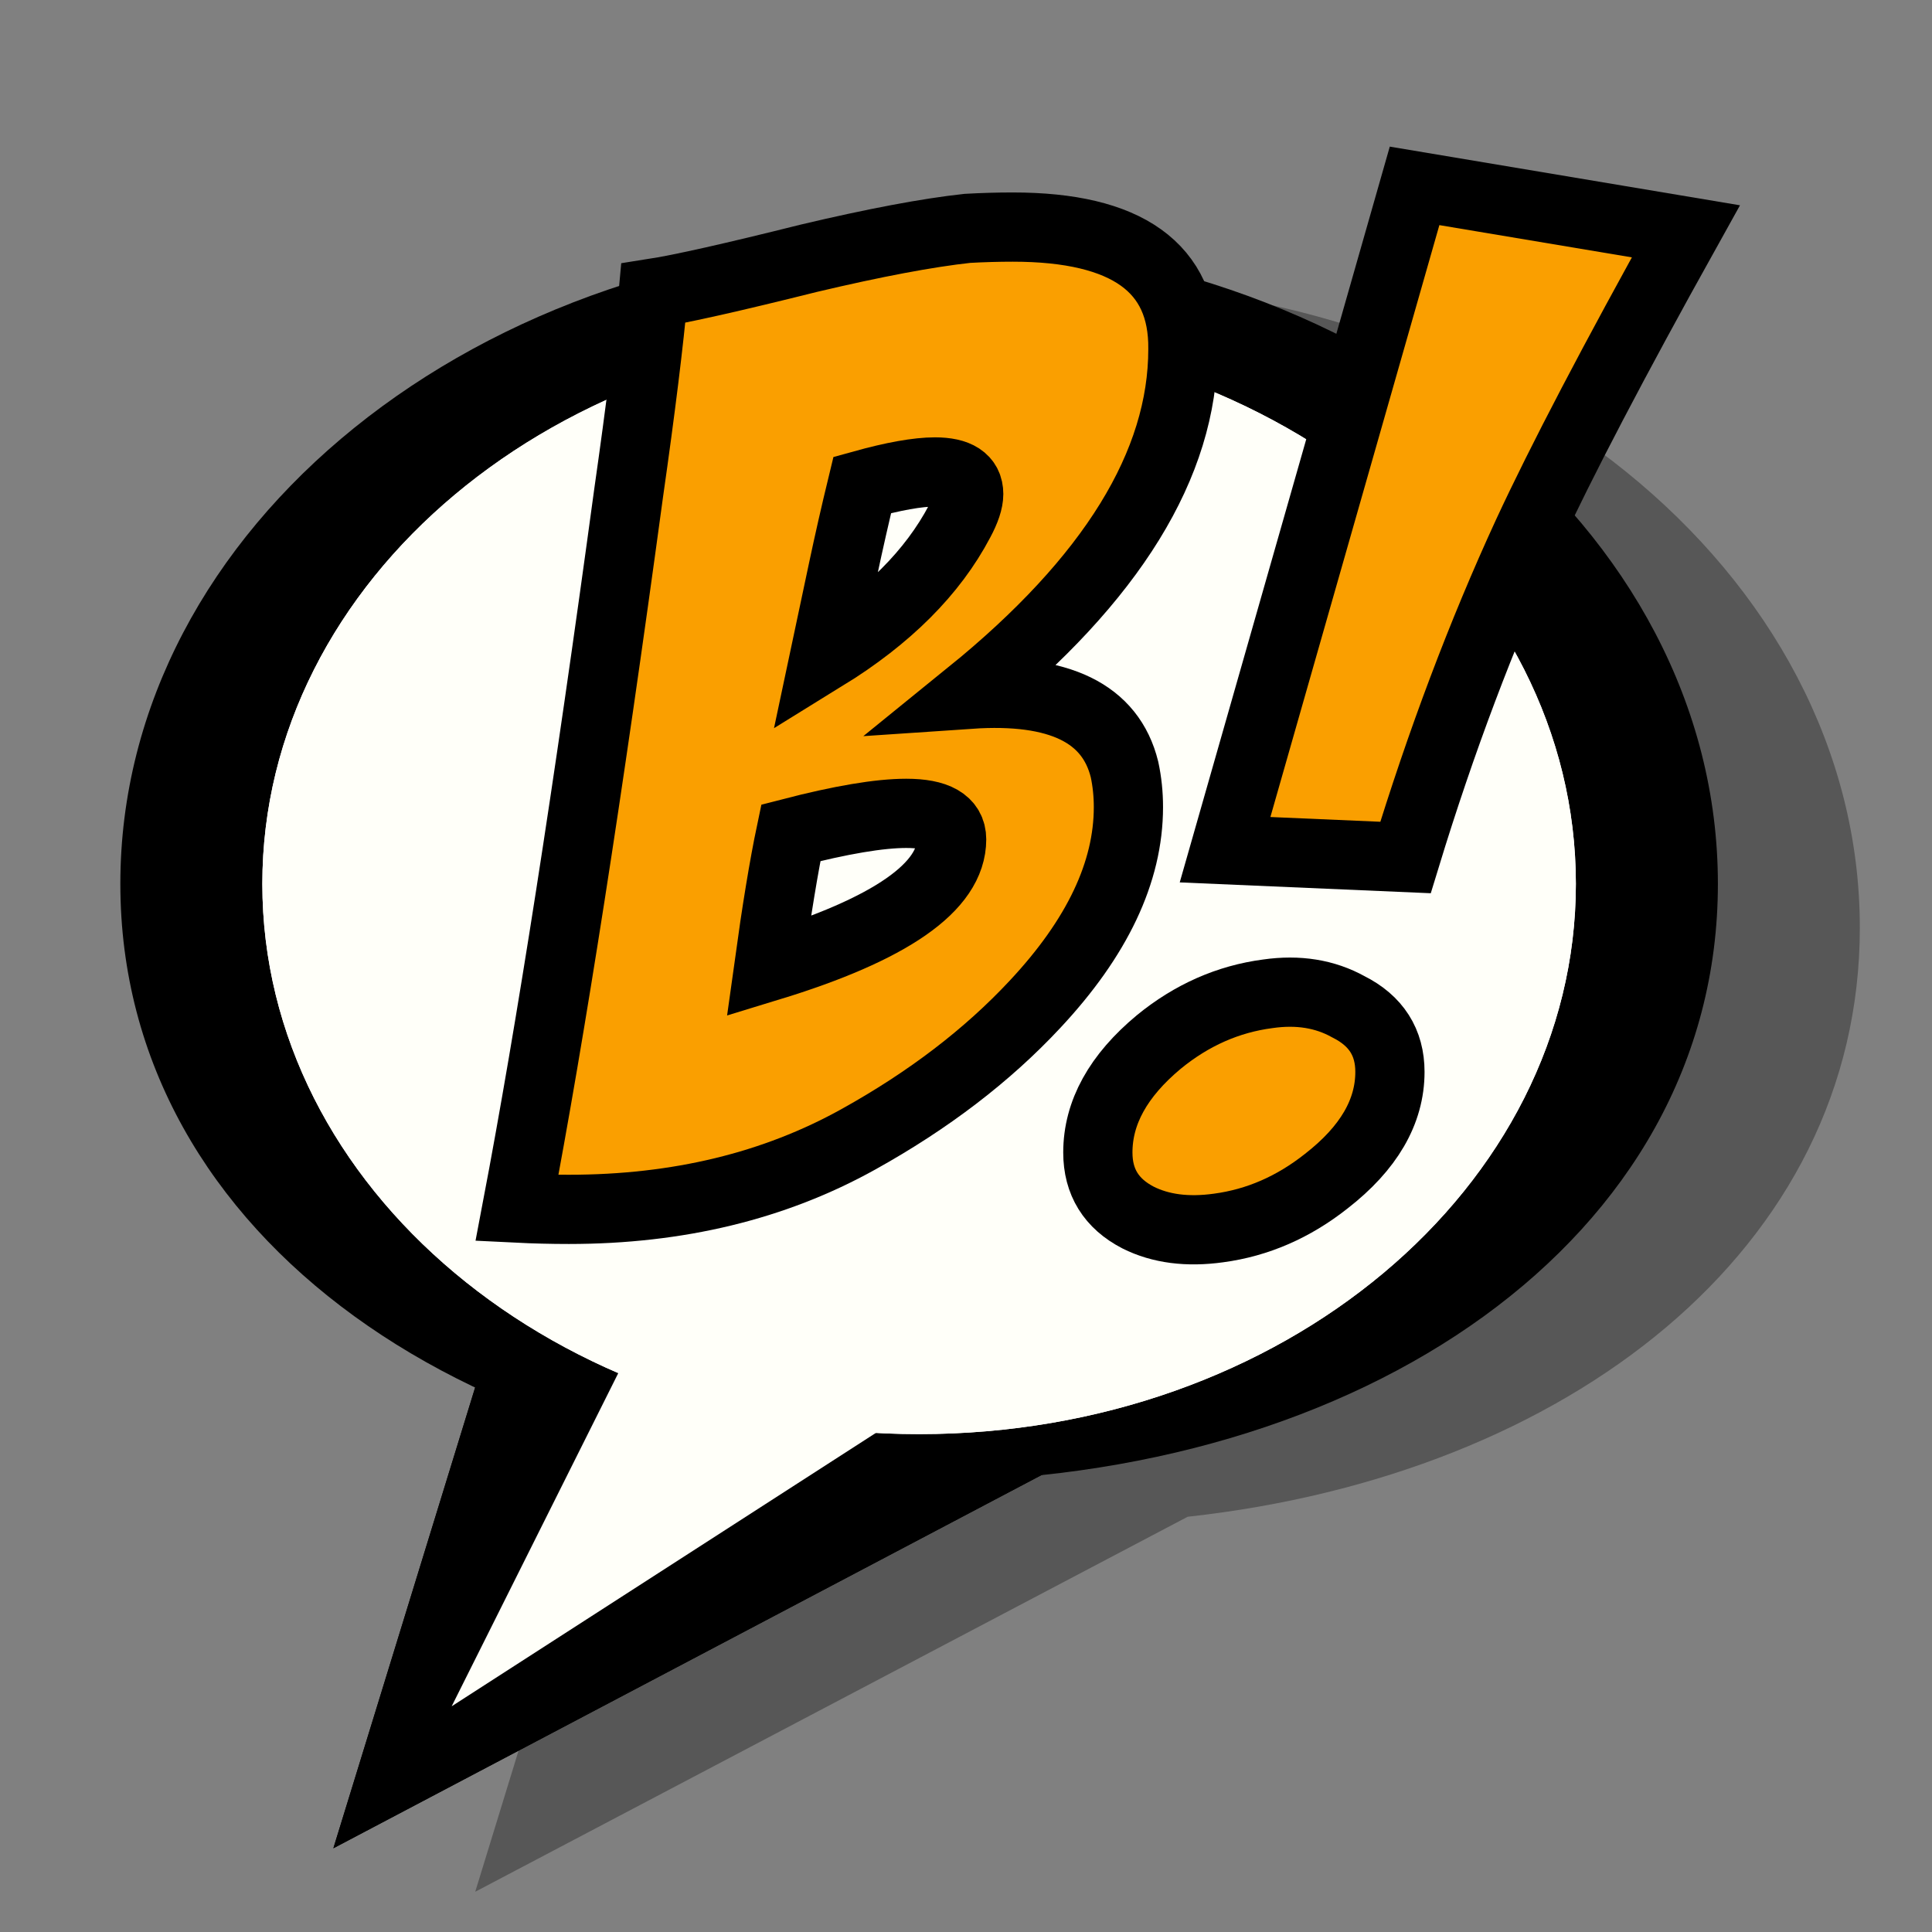 <?xml version="1.0" encoding="UTF-8" standalone="no"?>
<!DOCTYPE svg PUBLIC "-//W3C//DTD SVG 20010904//EN"
"http://www.w3.org/TR/2001/REC-SVG-20010904/DTD/svg10.dtd">
<!-- Created with Sodipodi ("http://www.sodipodi.com/") -->
<svg
   version="1.0"
   x="0"
   y="0"
   width="90"
   height="90"
   id="svg1101"
   xml:space="preserve"
   sodipodi:version="0.32"
   inkscape:version="0.40"
   sodipodi:docname="blogtk-icon.svg"
   sodipodi:docbase="/home/zeus/.icons/gartoon/scalable/apps"
   xmlns="http://www.w3.org/2000/svg"
   xmlns:cc="http://web.resource.org/cc/"
   xmlns:inkscape="http://www.inkscape.org/namespaces/inkscape"
   xmlns:sodipodi="http://sodipodi.sourceforge.net/DTD/sodipodi-0.dtd"
   xmlns:rdf="http://www.w3.org/1999/02/22-rdf-syntax-ns#"
   xmlns:xml="http://www.w3.org/XML/1998/namespace"
   xmlns:dc="http://purl.org/dc/elements/1.1/"
   xmlns:xlink="http://www.w3.org/1999/xlink">
  <rect width="100%" height="100%" fill="#808080" stroke="none"/>

  <sodipodi:namedview
   id="base"
   pagecolor="#ffffff"
   bordercolor="#666666"
   borderopacity="1.0"
   inkscape:pageopacity="0.0"
   inkscape:pageshadow="2"
   inkscape:zoom="2.4559706"
   inkscape:cx="27.936543"
   inkscape:cy="34.989431"
   inkscape:window-width="761"
   inkscape:window-height="539"
   inkscape:window-x="78"
   inkscape:window-y="420"
   inkscape:current-layer="svg1101" />

  <defs
   id="defs1103" />

  <path
   d="M 24.349,57.435 L 15.529,86.1 L 56.322,64.601 L 24.349,57.435 z "
   style="font-size:12;fill-rule:evenodd;stroke-width:1"
   id="path1754" />

  <path
   d="M 24.349,57.435 L 15.529,86.1 L 56.322,64.601 L 24.349,57.435 z "
   style="font-size:12;fill-rule:evenodd;stroke-width:1"
   id="path1756" />

  <path
   style="font-size:12;fill:#000000;fill-opacity:0.324;fill-rule:evenodd;stroke-width:1"
   d="M 49.42,13.156 C 28.869,13.156 12.232,26.626 12.232,43.219 C 12.232,53.619 18.785,61.91 28.732,66.656 L 22.138,88.125 L 55.326,70.656 C 73.052,68.712 86.638,58.178 86.638,43.219 C 86.638,26.626 69.97,13.156 49.42,13.156 z "
   id="path1145" />

  <path
   d="M 80.026,41.173 C 80.026,57.766 63.366,69.012 42.816,69.012 C 22.265,69.012 5.606,57.766 5.606,41.173 C 5.606,24.581 22.265,11.13 42.816,11.13 C 63.366,11.13 80.026,24.581 80.026,41.173 z "
   style="font-size:12;fill-rule:evenodd"
   id="path1757" />

  <path
   d="M 73.41,41.173 C 73.41,55.33 59.713,66.807 42.816,66.807 C 25.919,66.807 12.221,55.33 12.221,41.173 C 12.221,27.016 25.919,15.54 42.816,15.54 C 59.713,15.54 73.41,27.016 73.41,41.173 z "
   style="font-size:12;fill:#fffff9;fill-rule:evenodd"
   id="path1755" />

  <path
   d="M 73.41,41.173 C 73.41,55.33 59.713,66.807 42.816,66.807 C 25.919,66.807 12.221,55.33 12.221,41.173 C 12.221,27.016 25.919,15.54 42.816,15.54 C 59.713,15.54 73.41,27.016 73.41,41.173 z "
   style="font-size:12;fill:#fffff9;fill-rule:evenodd"
   id="path1143" />

  <path
   d="M 29.31,62.948 L 21.041,79.485 L 45.848,63.499 L 42.54,59.64"
   style="font-size:12;fill:#fffff9;fill-rule:evenodd;stroke-width:1"
   id="path1144" />

  
  
  
<g
   id="g2"
   transform="matrix(0.645,0,0,0.645,20.349,1.986)">
  <path
     d="M 15.634,18.1 C 17.634,17.788 21.384,16.944 26.884,15.569 C 31.634,14.445 35.446,13.727 38.321,13.414 C 39.446,13.352 40.54,13.321 41.602,13.321 C 49.852,13.321 53.946,16.257 53.884,22.13 C 53.884,30.44 48.759,38.75 38.509,47.059 C 44.948,46.622 48.667,48.434 49.667,52.495 C 49.855,53.37 49.949,54.276 49.949,55.213 C 49.949,59.899 47.699,64.647 43.199,69.457 C 39.761,73.144 35.511,76.393 30.448,79.204 C 24.385,82.578 17.415,84.265 9.539,84.265 C 8.289,84.265 7.039,84.234 5.789,84.172 C 8.227,71.363 10.915,54.15 13.852,32.533 C 14.727,26.41 15.321,21.599 15.634,18.1 z M 25.568,57.07 C 25.069,59.445 24.539,62.664 23.977,66.727 C 32.78,64.039 37.181,60.976 37.181,57.539 C 37.181,56.289 36.089,55.664 33.904,55.664 C 31.968,55.664 29.189,56.133 25.568,57.07 z M 30.727,31.945 C 30.227,34.007 29.758,36.069 29.321,38.132 L 28.009,44.32 C 32.571,41.507 35.821,38.257 37.759,34.57 C 38.196,33.757 38.414,33.1 38.414,32.6 C 38.414,31.538 37.602,31.007 35.977,31.007 C 34.727,31.007 32.977,31.32 30.727,31.945 z "
     style="fill:#fa9f00;stroke:#000000;stroke-width:5"
     id="path3" />
  <path
     d="M 60.023,68.695 C 62.21,68.383 64.148,68.696 65.836,69.634 C 67.836,70.637 68.836,72.203 68.836,74.333 C 68.836,77.214 67.304,79.845 64.241,82.226 C 61.866,84.105 59.273,85.233 56.461,85.609 C 54.211,85.922 52.273,85.671 50.648,84.857 C 48.71,83.855 47.741,82.289 47.741,80.159 C 47.741,77.277 49.21,74.615 52.148,72.172 C 54.523,70.23 57.148,69.071 60.023,68.695 z M 70.616,10.345 L 90.211,13.628 C 85.023,22.948 81.21,30.235 78.773,35.489 C 75.46,42.682 72.523,50.47 69.961,58.852 L 56.929,58.289 L 70.616,10.345 z "
     style="fill:#fa9f00;stroke:#000000;stroke-width:5"
     id="path4" />
</g>
</svg>
